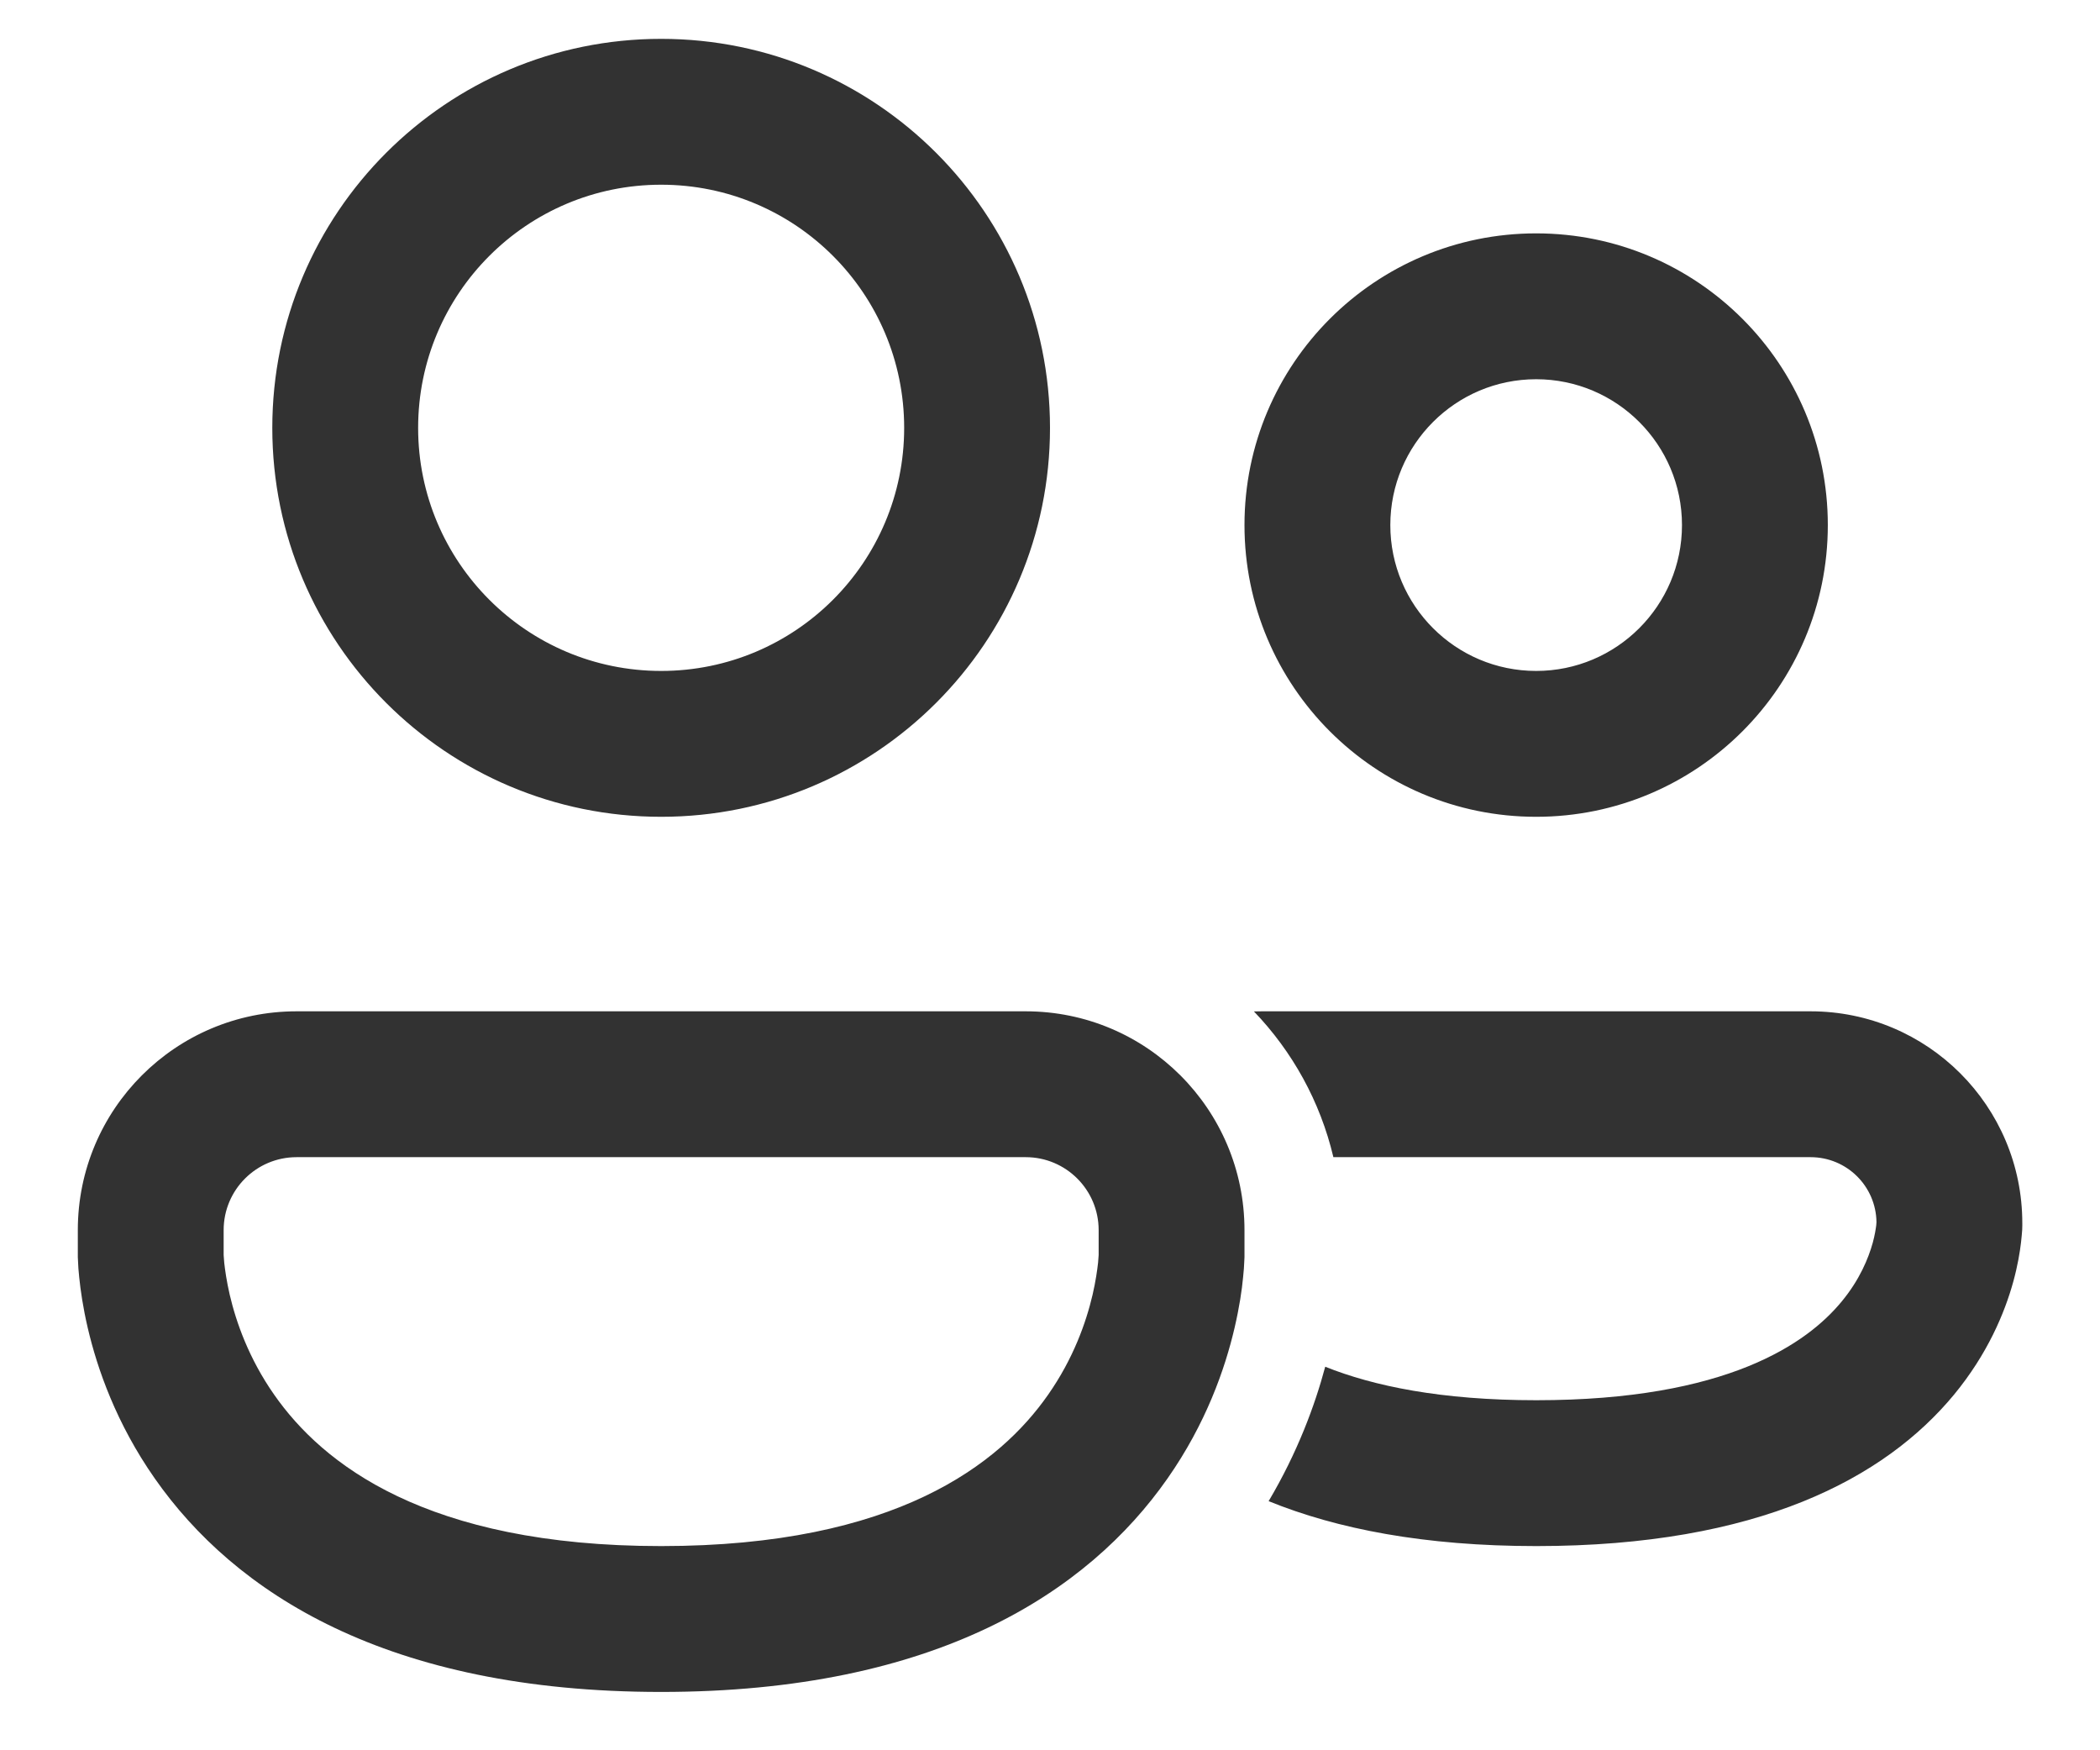 <svg width="18" height="15" viewBox="0 0 18 15" fill="none" xmlns="http://www.w3.org/2000/svg">
<path d="M3.584 3.667C3.584 2.516 4.516 1.583 5.667 1.583C6.818 1.583 7.75 2.516 7.75 3.667C7.75 4.817 6.818 5.75 5.667 5.75C4.516 5.75 3.584 4.817 3.584 3.667ZM5.667 0.333C3.826 0.333 2.334 1.826 2.334 3.667C2.334 5.508 3.826 7 5.667 7C7.508 7 9 5.508 9 3.667C9 1.826 7.508 0.333 5.667 0.333ZM11.917 4.5C11.917 3.81 12.477 3.25 13.167 3.25C13.857 3.25 14.417 3.81 14.417 4.5C14.417 5.19 13.857 5.75 13.167 5.75C12.477 5.75 11.917 5.19 11.917 4.5ZM13.167 2C11.786 2 10.667 3.119 10.667 4.5C10.667 5.881 11.786 7 13.167 7C14.548 7 15.667 5.881 15.667 4.5C15.667 3.119 14.548 2 13.167 2ZM10.874 12.865C11.459 13.103 12.21 13.25 13.168 13.25C15.07 13.25 16.156 12.669 16.749 11.952C17.036 11.604 17.183 11.252 17.257 10.983C17.294 10.848 17.313 10.733 17.323 10.648C17.328 10.604 17.331 10.568 17.333 10.541C17.333 10.527 17.334 10.515 17.334 10.505L17.334 10.492L17.334 10.487V10.484V10.482C17.334 9.48 16.522 8.667 15.519 8.667H10.817C10.794 8.667 10.771 8.667 10.748 8.668C11.077 9.011 11.316 9.439 11.429 9.917H15.519C15.829 9.917 16.08 10.165 16.084 10.474C16.084 10.479 16.083 10.488 16.082 10.501C16.078 10.532 16.07 10.585 16.052 10.651C16.015 10.784 15.94 10.968 15.785 11.155C15.492 11.51 14.808 12 13.168 12C12.351 12 11.771 11.878 11.359 11.713C11.27 12.046 11.121 12.448 10.874 12.865ZM2.542 8.667C1.506 8.667 0.667 9.506 0.667 10.542V10.751V10.752L0.667 10.754L0.667 10.759L0.667 10.773C0.668 10.784 0.668 10.798 0.669 10.814C0.67 10.847 0.673 10.892 0.679 10.947C0.69 11.055 0.711 11.204 0.752 11.38C0.834 11.731 0.997 12.2 1.327 12.671C2.009 13.646 3.31 14.5 5.667 14.5C8.024 14.5 9.325 13.646 10.007 12.671C10.337 12.2 10.5 11.731 10.582 11.38C10.623 11.204 10.645 11.055 10.655 10.947C10.661 10.892 10.664 10.847 10.665 10.814C10.666 10.798 10.666 10.784 10.667 10.773L10.667 10.759L10.667 10.754V10.752V10.542C10.667 9.506 9.827 8.667 8.792 8.667H2.542ZM1.917 10.756L1.917 10.746V10.542C1.917 10.197 2.197 9.917 2.542 9.917H8.792C9.137 9.917 9.417 10.197 9.417 10.542V10.745L9.417 10.756C9.416 10.768 9.415 10.791 9.412 10.822C9.405 10.884 9.392 10.979 9.365 11.096C9.31 11.331 9.201 11.643 8.983 11.954C8.572 12.542 7.685 13.25 5.667 13.25C3.649 13.25 2.762 12.542 2.351 11.954C2.133 11.643 2.024 11.331 1.969 11.096C1.942 10.979 1.929 10.884 1.922 10.822C1.919 10.791 1.918 10.768 1.917 10.756Z" fill="#323232"/>
</svg>
